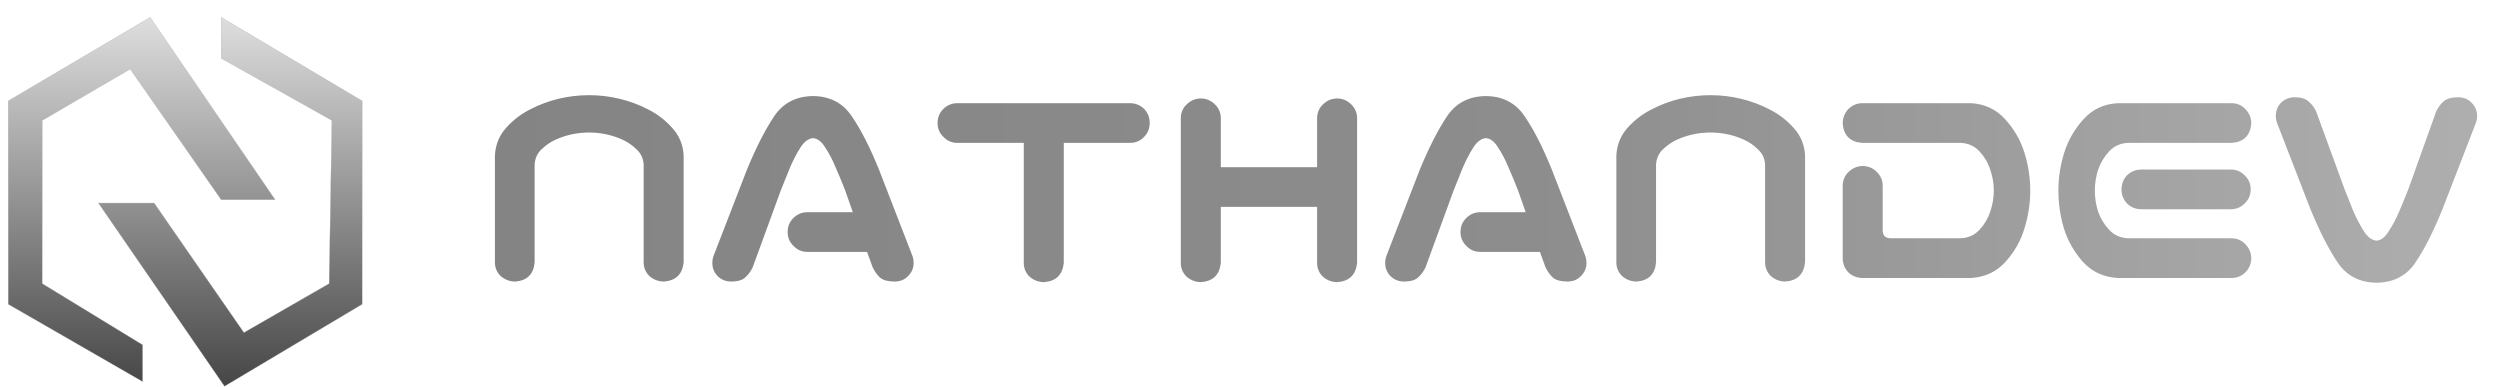 <svg width="304" height="47" viewBox="0 0 304 47" fill="none" xmlns="http://www.w3.org/2000/svg">
<path d="M1 12.268V36.994L17.339 46.402V41.932L5.135 34.483V14.645L15.832 8.401L26.898 24.288H33.46L18.259 2.107L1 12.268Z" fill="url(#paint0_linear_233_2968)"/>
<path d="M18.745 24.689H11.965L27.299 46.971L44.04 36.994V12.268L26.898 2.107V7.095L40.357 14.645L40.022 34.483L29.66 40.442L18.745 24.689Z" fill="url(#paint1_linear_233_2968)"/>
<path d="M1 12.268V36.994L17.339 46.402V41.932L5.135 34.483V14.645L15.832 8.401L26.898 24.288H33.46L18.259 2.107L1 12.268Z" stroke="#ACACAC" stroke-width="0.033"/>
<path d="M18.745 24.689H11.965L27.299 46.971L44.04 36.994V12.268L26.898 2.107V7.095L40.357 14.645L40.022 34.483L29.66 40.442L18.745 24.689Z" stroke="#ACACAC" stroke-width="0.033"/>
<path d="M71.64 11.573C72.888 11.573 74.114 11.717 75.314 12.006C76.539 12.294 77.704 12.726 78.809 13.303C79.914 13.855 80.887 14.6 81.727 15.536C82.592 16.473 83.06 17.59 83.132 18.887V20.4V31.893C82.988 33.334 82.196 34.115 80.755 34.235C80.082 34.235 79.494 34.019 78.989 33.586C78.509 33.13 78.269 32.566 78.269 31.893V20.004C78.221 19.259 77.932 18.647 77.404 18.166C76.9 17.662 76.323 17.266 75.675 16.977C75.05 16.689 74.39 16.473 73.693 16.329C73.021 16.185 72.336 16.113 71.64 16.113C70.943 16.113 70.246 16.185 69.55 16.329C68.877 16.473 68.217 16.689 67.568 16.977C66.944 17.266 66.368 17.662 65.839 18.166C65.335 18.647 65.058 19.259 65.01 20.004V31.893C64.89 33.334 64.11 34.115 62.669 34.235C61.996 34.235 61.408 34.019 60.903 33.586C60.423 33.13 60.183 32.566 60.183 31.893V20.4V18.887C60.255 17.59 60.711 16.473 61.552 15.536C62.392 14.6 63.365 13.855 64.47 13.303C65.575 12.726 66.728 12.294 67.929 12.006C69.154 11.717 70.391 11.573 71.64 11.573ZM95.778 28.218C95.778 27.546 96.006 26.981 96.463 26.525C96.943 26.044 97.519 25.804 98.192 25.804H103.704L102.768 23.138C102.383 22.154 101.999 21.229 101.615 20.364C101.254 19.475 100.834 18.671 100.354 17.95C99.921 17.23 99.429 16.845 98.876 16.797C98.3 16.845 97.784 17.23 97.327 17.95C96.871 18.671 96.451 19.475 96.066 20.364C95.706 21.229 95.334 22.154 94.95 23.138L91.527 32.505C91.287 33.01 90.974 33.43 90.59 33.766C90.23 34.079 89.677 34.235 88.933 34.235C88.236 34.235 87.66 33.995 87.204 33.514C86.771 33.034 86.579 32.457 86.627 31.785C86.651 31.473 86.723 31.184 86.843 30.92L90.806 20.688C91.911 17.998 93.016 15.825 94.121 14.167C95.202 12.534 96.787 11.705 98.876 11.681C100.942 11.705 102.515 12.534 103.596 14.167C104.701 15.777 105.806 17.95 106.911 20.688L110.874 30.92C110.994 31.184 111.066 31.473 111.09 31.785C111.138 32.457 110.934 33.034 110.477 33.514C110.045 33.995 109.481 34.235 108.784 34.235C107.992 34.235 107.403 34.079 107.019 33.766C106.659 33.43 106.358 33.01 106.118 32.505L105.434 30.632H98.192C97.519 30.632 96.955 30.392 96.499 29.912C96.018 29.455 95.778 28.891 95.778 28.218ZM114.008 14.96C114.008 14.287 114.236 13.723 114.693 13.267C115.173 12.786 115.75 12.546 116.422 12.546H137.39C138.063 12.546 138.639 12.774 139.12 13.231C139.576 13.711 139.804 14.287 139.804 14.96C139.804 15.633 139.564 16.209 139.083 16.689C138.627 17.146 138.063 17.374 137.39 17.374H129.356V31.965C129.212 33.406 128.419 34.187 126.978 34.307C126.306 34.307 125.717 34.091 125.213 33.658C124.732 33.202 124.492 32.638 124.492 31.965V17.374H116.422C115.75 17.374 115.185 17.134 114.729 16.653C114.248 16.197 114.008 15.633 114.008 14.96ZM146.073 11.97C146.721 11.994 147.274 12.234 147.73 12.69C148.186 13.123 148.427 13.663 148.451 14.311V20.328H160.16V14.311C160.184 13.639 160.436 13.086 160.916 12.654C161.397 12.198 161.973 11.97 162.646 11.97C163.294 11.994 163.847 12.234 164.303 12.69C164.759 13.123 164.999 13.663 165.023 14.311V31.965C164.879 33.406 164.087 34.187 162.646 34.307C161.973 34.307 161.385 34.091 160.88 33.658C160.4 33.202 160.16 32.638 160.16 31.965V25.156H148.451V31.965C148.307 33.406 147.514 34.187 146.073 34.307C145.4 34.307 144.812 34.091 144.308 33.658C143.827 33.202 143.587 32.638 143.587 31.965V14.311C143.611 13.639 143.863 13.086 144.344 12.654C144.824 12.198 145.4 11.97 146.073 11.97ZM177.597 28.218C177.597 27.546 177.825 26.981 178.282 26.525C178.762 26.044 179.338 25.804 180.011 25.804H185.523L184.587 23.138C184.202 22.154 183.818 21.229 183.434 20.364C183.073 19.475 182.653 18.671 182.173 17.95C181.74 17.23 181.248 16.845 180.696 16.797C180.119 16.845 179.603 17.23 179.146 17.95C178.69 18.671 178.27 19.475 177.885 20.364C177.525 21.229 177.153 22.154 176.768 23.138L173.346 32.505C173.106 33.01 172.793 33.43 172.409 33.766C172.049 34.079 171.496 34.235 170.752 34.235C170.055 34.235 169.479 33.995 169.023 33.514C168.59 33.034 168.398 32.457 168.446 31.785C168.47 31.473 168.542 31.184 168.662 30.92L172.625 20.688C173.73 17.998 174.835 15.825 175.94 14.167C177.021 12.534 178.606 11.705 180.696 11.681C182.761 11.705 184.334 12.534 185.415 14.167C186.52 15.777 187.625 17.95 188.73 20.688L192.693 30.92C192.813 31.184 192.885 31.473 192.909 31.785C192.957 32.457 192.753 33.034 192.296 33.514C191.864 33.995 191.3 34.235 190.603 34.235C189.811 34.235 189.222 34.079 188.838 33.766C188.478 33.43 188.177 33.01 187.937 32.505L187.253 30.632H180.011C179.338 30.632 178.774 30.392 178.318 29.912C177.837 29.455 177.597 28.891 177.597 28.218ZM208.005 11.573C209.254 11.573 210.478 11.717 211.679 12.006C212.904 12.294 214.069 12.726 215.174 13.303C216.279 13.855 217.252 14.6 218.092 15.536C218.957 16.473 219.425 17.59 219.497 18.887V20.4V31.893C219.353 33.334 218.561 34.115 217.12 34.235C216.447 34.235 215.859 34.019 215.354 33.586C214.874 33.13 214.634 32.566 214.634 31.893V20.004C214.586 19.259 214.297 18.647 213.769 18.166C213.265 17.662 212.688 17.266 212.04 16.977C211.415 16.689 210.755 16.473 210.058 16.329C209.386 16.185 208.701 16.113 208.005 16.113C207.308 16.113 206.611 16.185 205.915 16.329C205.242 16.473 204.582 16.689 203.933 16.977C203.309 17.266 202.732 17.662 202.204 18.166C201.7 18.647 201.423 19.259 201.375 20.004V31.893C201.255 33.334 200.475 34.115 199.034 34.235C198.361 34.235 197.773 34.019 197.268 33.586C196.788 33.13 196.548 32.566 196.548 31.893V20.4V18.887C196.62 17.59 197.076 16.473 197.917 15.536C198.757 14.6 199.73 13.855 200.835 13.303C201.94 12.726 203.093 12.294 204.294 12.006C205.519 11.717 206.756 11.573 208.005 11.573ZM239.673 12.546C241.354 12.642 242.735 13.291 243.816 14.492C244.897 15.668 245.678 17.014 246.158 18.527C246.638 20.04 246.878 21.589 246.878 23.174C246.878 24.759 246.638 26.309 246.158 27.822C245.702 29.335 244.921 30.692 243.816 31.893C242.735 33.07 241.354 33.706 239.673 33.803H226.415C225.766 33.778 225.214 33.55 224.757 33.118C224.325 32.662 224.097 32.109 224.073 31.461V22.526C224.097 21.853 224.349 21.301 224.83 20.869C225.31 20.412 225.886 20.184 226.559 20.184C227.207 20.208 227.76 20.448 228.216 20.904C228.672 21.337 228.913 21.877 228.937 22.526V28.002C228.937 28.651 229.273 28.975 229.945 28.975H238.448C239.361 28.927 240.117 28.578 240.718 27.93C241.318 27.281 241.751 26.549 242.015 25.732C242.303 24.892 242.447 24.039 242.447 23.174C242.447 22.31 242.303 21.469 242.015 20.652C241.751 19.812 241.318 19.067 240.718 18.419C240.117 17.77 239.361 17.422 238.448 17.374H226.415C224.974 17.254 224.193 16.473 224.073 15.032C224.073 14.36 224.289 13.783 224.721 13.303C225.178 12.822 225.742 12.57 226.415 12.546H239.673ZM257.507 12.546H259.164H271.413C272.086 12.57 272.638 12.822 273.071 13.303C273.527 13.783 273.755 14.36 273.755 15.032C273.635 16.473 272.854 17.254 271.413 17.374H258.732C257.819 17.422 257.062 17.77 256.462 18.419C255.861 19.067 255.417 19.812 255.129 20.652C254.865 21.469 254.733 22.31 254.733 23.174C254.733 24.039 254.865 24.892 255.129 25.732C255.417 26.549 255.861 27.281 256.462 27.93C257.062 28.578 257.819 28.927 258.732 28.975H271.413C272.086 28.999 272.638 29.251 273.071 29.731C273.527 30.212 273.755 30.788 273.755 31.461C273.731 32.109 273.491 32.662 273.035 33.118C272.602 33.55 272.062 33.778 271.413 33.803H258.191H257.507C255.825 33.706 254.432 33.07 253.327 31.893C252.247 30.692 251.466 29.335 250.986 27.822C250.529 26.309 250.301 24.759 250.301 23.174C250.301 21.589 250.541 20.04 251.022 18.527C251.502 17.014 252.283 15.668 253.363 14.492C254.444 13.291 255.825 12.642 257.507 12.546ZM273.683 23.03C273.683 23.703 273.443 24.267 272.963 24.724C272.506 25.204 271.942 25.444 271.269 25.444H260.389C259.716 25.444 259.14 25.216 258.66 24.759C258.203 24.279 257.975 23.703 257.975 23.03C257.975 22.358 258.203 21.781 258.66 21.301C259.14 20.845 259.716 20.616 260.389 20.616H271.269C271.942 20.616 272.506 20.857 272.963 21.337C273.443 21.793 273.683 22.358 273.683 23.03ZM284.239 31.893C283.134 30.236 282.03 28.062 280.925 25.372L276.962 15.14C276.842 14.876 276.769 14.588 276.745 14.275C276.697 13.603 276.89 13.027 277.322 12.546C277.778 12.066 278.355 11.825 279.051 11.825C279.796 11.825 280.348 11.994 280.709 12.33C281.093 12.642 281.405 13.05 281.645 13.555L285.068 22.922C285.452 23.907 285.824 24.844 286.185 25.732C286.569 26.597 286.989 27.39 287.446 28.11C287.902 28.831 288.418 29.215 288.995 29.263C289.547 29.215 290.04 28.831 290.472 28.11C290.952 27.39 291.373 26.597 291.733 25.732C292.117 24.844 292.502 23.907 292.886 22.922L296.236 13.555C296.477 13.05 296.777 12.642 297.137 12.33C297.521 11.994 298.11 11.825 298.903 11.825C299.599 11.825 300.164 12.066 300.596 12.546C301.052 13.027 301.256 13.603 301.208 14.275C301.184 14.588 301.112 14.876 300.992 15.14L297.029 25.372C295.924 28.11 294.819 30.296 293.715 31.929C292.634 33.538 291.06 34.355 288.995 34.379C286.905 34.355 285.32 33.526 284.239 31.893Z" fill="url(#paint2_linear_233_2968)"/>
<defs>
<linearGradient id="paint0_linear_233_2968" x1="22.52" y1="2.107" x2="22.52" y2="46.971" gradientUnits="userSpaceOnUse">
<stop stop-color="#DEDEDE"/>
<stop offset="1" stop-color="#464646"/>
</linearGradient>
<linearGradient id="paint1_linear_233_2968" x1="22.52" y1="2.107" x2="22.52" y2="46.971" gradientUnits="userSpaceOnUse">
<stop stop-color="#DEDEDE"/>
<stop offset="1" stop-color="#464646"/>
</linearGradient>
<linearGradient id="paint2_linear_233_2968" x1="57.877" y1="20.375" x2="302.877" y2="20.375" gradientUnits="userSpaceOnUse">
<stop stop-color="#848484"/>
<stop offset="0.525" stop-color="#8D8D8D"/>
<stop offset="1" stop-color="#AFAFAF"/>
</linearGradient>
</defs>
</svg>
